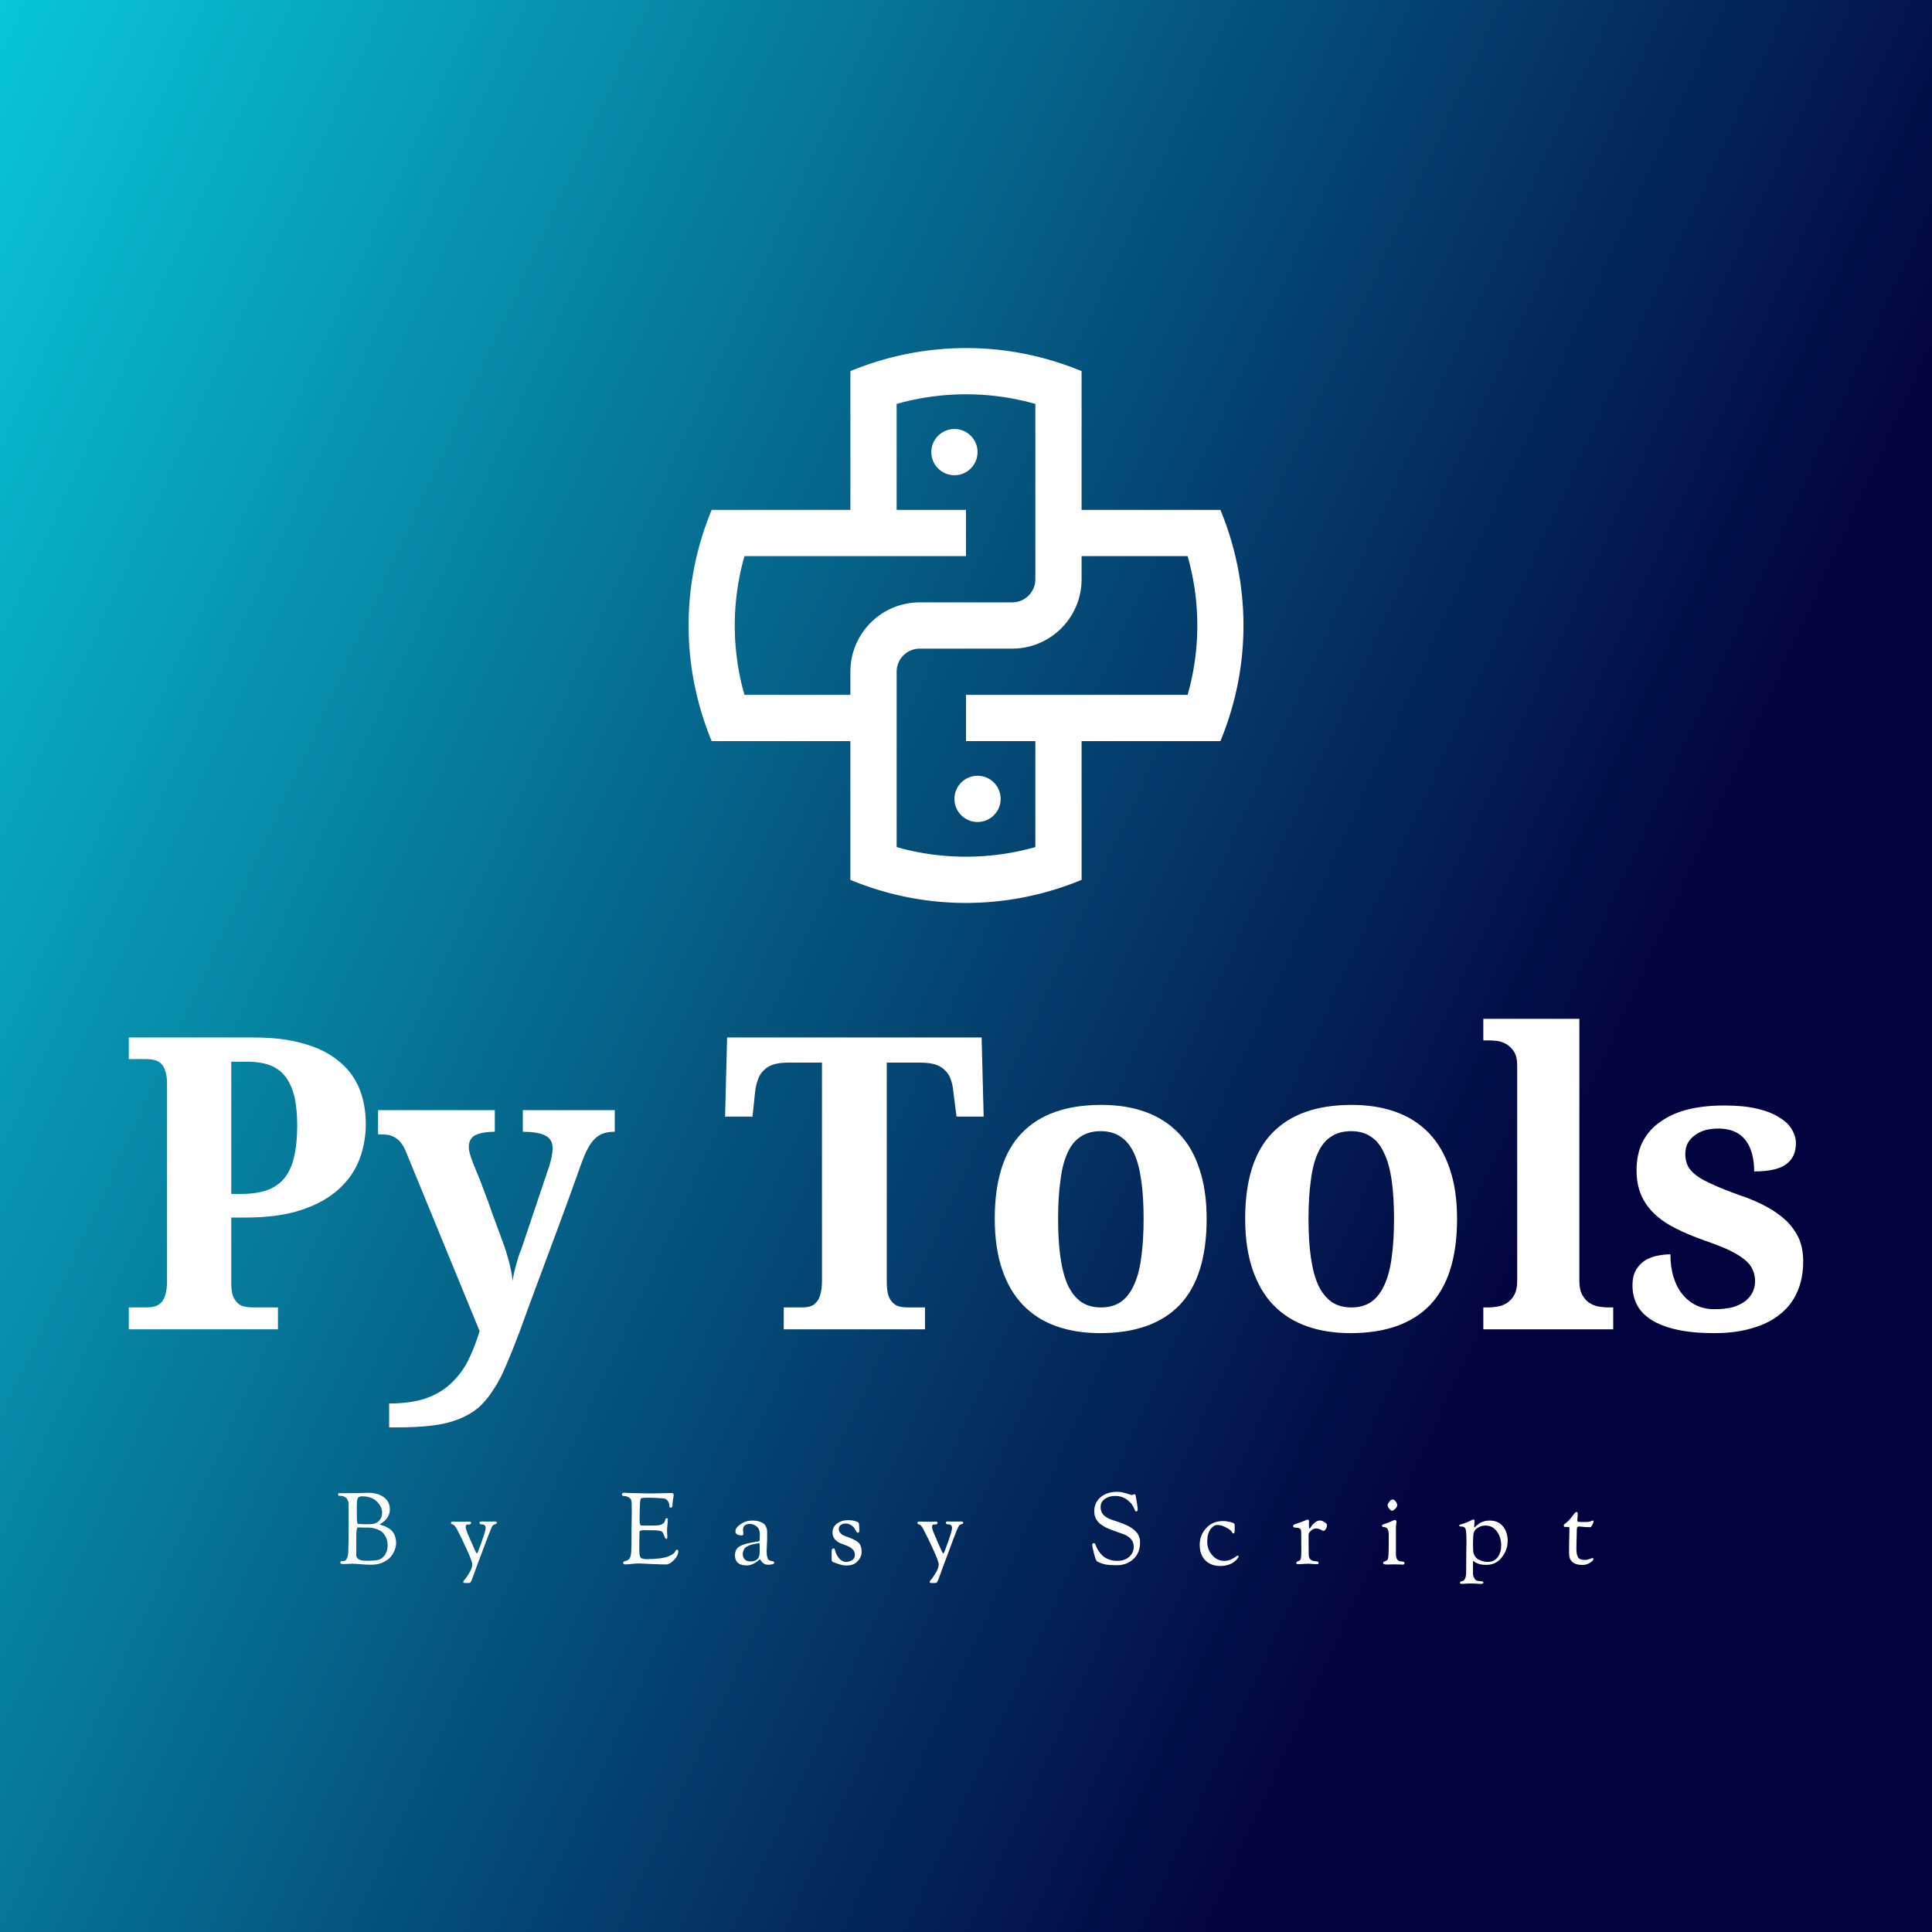 <svg xmlns="http://www.w3.org/2000/svg" class="iconAboveSlogan" viewBox="0 0 300 300"><rect x="0" y="0" width="300" height="300" fill="#808080" stroke="none"/><defs><linearGradient id="9b83b6af-d5a1-4fd3-9bcd-490f42ef1c6f" x1="0%" x2="100%" y1="0%" y2="0%" gradientTransform="rotate(25)"><stop offset="0%" stop-color="#08C7D6" stop-opacity="1"/><stop offset="100%" stop-color="#02023E" stop-opacity="1"/></linearGradient></defs><rect width="300" height="300" x="0" y="0" fill="url(#9b83b6af-d5a1-4fd3-9bcd-490f42ef1c6f)" class="logo-background-square"/><g id="d557bbdd-f2c7-493d-9f2b-c937e784f961" fill="#fff"><path d="M8.51 5.97L8.51 5.97L8.51 5.97Q8.51 6.60 8.29 7.18L8.29 7.18L8.29 7.18Q8.07 7.76 7.58 8.20L7.58 8.20L7.58 8.20Q7.09 8.65 6.30 8.91L6.30 8.91L6.30 8.91Q5.52 9.17 4.38 9.17L4.38 9.17L3.90 9.17L3.90 11.42L3.90 11.42Q3.90 11.69 3.96 11.86L3.96 11.86L3.96 11.86Q4.03 12.02 4.13 12.11L4.13 12.11L4.13 12.11Q4.23 12.20 4.37 12.22L4.37 12.22L4.37 12.22Q4.50 12.25 4.65 12.25L4.65 12.25L5.50 12.25L5.50 13.00L0.39 13.00L0.39 12.25L0.98 12.25L0.98 12.25Q1.13 12.25 1.26 12.22L1.26 12.22L1.26 12.22Q1.39 12.19 1.49 12.09L1.49 12.09L1.49 12.09Q1.59 12.00 1.64 11.82L1.64 11.82L1.64 11.82Q1.70 11.64 1.70 11.34L1.70 11.34L1.70 4.59L1.70 4.59Q1.70 4.31 1.64 4.15L1.64 4.15L1.64 4.15Q1.59 3.98 1.49 3.89L1.49 3.89L1.49 3.89Q1.39 3.80 1.26 3.77L1.26 3.77L1.26 3.77Q1.13 3.74 0.98 3.74L0.98 3.74L0.39 3.74L0.39 3.00L4.69 3.00L4.69 3.00Q5.66 3.00 6.38 3.21L6.38 3.21L6.38 3.21Q7.10 3.41 7.57 3.80L7.57 3.80L7.57 3.80Q8.05 4.18 8.28 4.73L8.28 4.73L8.28 4.73Q8.51 5.28 8.51 5.97ZM3.90 3.83L3.90 8.36L4.25 8.36L4.25 8.36Q4.76 8.36 5.13 8.23L5.13 8.23L5.13 8.23Q5.49 8.10 5.72 7.82L5.72 7.82L5.72 7.82Q5.95 7.54 6.05 7.10L6.05 7.10L6.05 7.10Q6.16 6.65 6.16 6.02L6.16 6.02L6.16 6.02Q6.16 5.46 6.07 5.05L6.07 5.05L6.07 5.05Q5.97 4.63 5.77 4.36L5.77 4.36L5.77 4.36Q5.57 4.09 5.25 3.96L5.25 3.96L5.25 3.96Q4.92 3.83 4.45 3.83L4.45 3.83L3.90 3.83ZM13.89 5.49L17.04 5.49L17.04 6.23L17.04 6.23Q16.83 6.23 16.67 6.28L16.67 6.28L16.67 6.28Q16.51 6.33 16.38 6.45L16.38 6.45L16.38 6.45Q16.25 6.57 16.14 6.76L16.14 6.76L16.14 6.76Q16.03 6.96 15.92 7.25L15.92 7.25L15.92 7.25Q15.67 7.95 15.41 8.67L15.41 8.67L15.41 8.67Q15.14 9.40 14.87 10.13L14.87 10.13L14.87 10.13Q14.60 10.86 14.33 11.58L14.33 11.58L14.33 11.58Q14.06 12.30 13.81 13.00L13.81 13.00L13.81 13.00Q13.56 13.67 13.34 14.18L13.34 14.18L13.34 14.18Q13.13 14.70 12.88 15.07L12.88 15.07L12.88 15.07Q12.64 15.45 12.35 15.70L12.35 15.70L12.35 15.70Q12.05 15.94 11.66 16.09L11.66 16.09L11.66 16.09Q11.27 16.24 10.76 16.30L10.76 16.30L10.76 16.30Q10.24 16.36 9.55 16.36L9.55 16.36L9.31 16.36L9.31 15.54L9.31 15.54Q10.04 15.54 10.55 15.37L10.55 15.37L10.55 15.37Q11.07 15.19 11.42 14.86L11.42 14.86L11.42 14.86Q11.78 14.53 12.01 14.08L12.01 14.08L12.01 14.08Q12.24 13.62 12.41 13.06L12.41 13.06L9.88 6.90L9.88 6.90Q9.80 6.71 9.70 6.59L9.70 6.59L9.70 6.59Q9.60 6.47 9.48 6.41L9.48 6.41L9.48 6.41Q9.37 6.35 9.23 6.33L9.23 6.33L9.23 6.33Q9.09 6.32 8.93 6.32L8.93 6.32L8.93 5.49L12.93 5.49L12.93 6.23L12.93 6.23Q12.52 6.23 12.28 6.34L12.28 6.34L12.28 6.34Q12.04 6.45 12.04 6.75L12.04 6.75L12.04 6.75Q12.04 6.87 12.09 7.03L12.09 7.03L12.09 7.03Q12.14 7.19 12.18 7.29L12.18 7.29L12.18 7.29Q12.30 7.59 12.44 7.93L12.44 7.93L12.44 7.93Q12.57 8.28 12.70 8.62L12.70 8.62L12.70 8.62Q12.82 8.97 12.94 9.29L12.94 9.29L12.94 9.29Q13.06 9.61 13.15 9.86L13.15 9.86L13.15 9.86Q13.25 10.12 13.32 10.34L13.32 10.34L13.32 10.34Q13.38 10.55 13.43 10.73L13.43 10.73L13.43 10.73Q13.47 10.90 13.50 11.05L13.50 11.05L13.50 11.05Q13.53 11.20 13.54 11.34L13.54 11.34L13.54 11.34Q13.56 11.20 13.60 11.02L13.60 11.02L13.60 11.02Q13.64 10.85 13.69 10.69L13.69 10.69L13.69 10.69Q13.73 10.53 13.78 10.40L13.78 10.40L13.78 10.40Q13.83 10.27 13.85 10.22L13.85 10.22L14.77 7.48L14.77 7.48Q14.80 7.41 14.82 7.32L14.82 7.32L14.82 7.32Q14.85 7.23 14.87 7.13L14.87 7.13L14.87 7.13Q14.89 7.03 14.90 6.95L14.90 6.95L14.90 6.95Q14.91 6.86 14.91 6.79L14.91 6.79L14.91 6.79Q14.91 6.47 14.64 6.35L14.64 6.35L14.64 6.35Q14.38 6.23 13.89 6.23L13.89 6.23L13.89 5.49ZM26.36 3.86L26.36 11.34L26.36 11.34Q26.36 11.64 26.41 11.82L26.41 11.82L26.41 11.82Q26.47 12.00 26.57 12.09L26.57 12.09L26.57 12.09Q26.67 12.19 26.80 12.22L26.80 12.22L26.80 12.22Q26.93 12.25 27.08 12.25L27.08 12.25L27.67 12.25L27.67 13.00L22.83 13.00L22.83 12.25L23.42 12.25L23.42 12.25Q23.58 12.25 23.71 12.22L23.71 12.22L23.71 12.22Q23.84 12.19 23.93 12.09L23.93 12.09L23.93 12.09Q24.03 12.00 24.08 11.82L24.08 11.82L24.08 11.82Q24.14 11.64 24.14 11.34L24.14 11.34L24.14 3.86L23.02 3.86L23.02 3.86Q22.70 3.86 22.49 3.92L22.49 3.92L22.49 3.92Q22.28 3.99 22.15 4.12L22.15 4.12L22.15 4.12Q22.01 4.25 21.95 4.43L21.95 4.43L21.95 4.43Q21.88 4.61 21.85 4.85L21.85 4.85L21.76 5.71L20.82 5.71L20.89 3.00L29.61 3.00L29.68 5.71L28.75 5.71L28.64 4.85L28.64 4.85Q28.62 4.61 28.55 4.43L28.55 4.43L28.55 4.43Q28.49 4.25 28.35 4.12L28.35 4.12L28.35 4.12Q28.22 3.99 28.01 3.92L28.01 3.92L28.01 3.92Q27.79 3.86 27.48 3.86L27.48 3.86L26.36 3.86ZM37.32 9.21L37.32 9.21L37.32 9.21Q37.32 11.19 36.40 12.16L36.40 12.16L36.40 12.16Q35.47 13.13 33.67 13.13L33.67 13.13L33.67 13.13Q32.83 13.13 32.16 12.89L32.16 12.89L32.16 12.89Q31.49 12.65 31.02 12.16L31.02 12.16L31.02 12.16Q30.56 11.68 30.31 10.94L30.31 10.94L30.31 10.94Q30.06 10.20 30.06 9.21L30.06 9.21L30.06 9.21Q30.06 7.24 30.98 6.28L30.98 6.28L30.98 6.28Q31.91 5.31 33.71 5.31L33.71 5.31L33.71 5.31Q34.56 5.31 35.22 5.55L35.22 5.55L35.22 5.55Q35.89 5.79 36.36 6.28L36.36 6.28L36.36 6.28Q36.83 6.76 37.07 7.50L37.07 7.50L37.07 7.50Q37.32 8.23 37.32 9.21ZM32.23 9.21L32.23 9.21L32.23 9.21Q32.23 9.96 32.31 10.53L32.31 10.53L32.31 10.53Q32.39 11.09 32.56 11.48L32.56 11.48L32.56 11.48Q32.74 11.86 33.02 12.06L33.02 12.06L33.02 12.06Q33.30 12.25 33.70 12.25L33.70 12.25L33.70 12.25Q34.10 12.25 34.38 12.06L34.38 12.06L34.38 12.06Q34.66 11.86 34.83 11.48L34.83 11.48L34.83 11.48Q35.01 11.09 35.08 10.53L35.08 10.53L35.08 10.53Q35.16 9.96 35.16 9.21L35.16 9.21L35.16 9.21Q35.16 8.46 35.08 7.90L35.08 7.90L35.08 7.90Q35 7.33 34.83 6.96L34.83 6.96L34.83 6.96Q34.65 6.58 34.37 6.40L34.37 6.40L34.37 6.40Q34.09 6.21 33.69 6.21L33.69 6.21L33.69 6.21Q33.28 6.21 33.00 6.40L33.00 6.40L33.00 6.40Q32.72 6.58 32.55 6.96L32.55 6.96L32.55 6.96Q32.38 7.33 32.31 7.90L32.31 7.90L32.31 7.90Q32.23 8.46 32.23 9.21ZM45.90 9.21L45.90 9.21L45.90 9.21Q45.90 11.19 44.98 12.16L44.98 12.16L44.98 12.16Q44.05 13.13 42.25 13.13L42.25 13.13L42.25 13.13Q41.41 13.13 40.74 12.89L40.74 12.89L40.74 12.89Q40.07 12.65 39.60 12.16L39.60 12.16L39.60 12.16Q39.14 11.68 38.89 10.94L38.89 10.94L38.89 10.94Q38.64 10.20 38.64 9.21L38.64 9.21L38.64 9.21Q38.64 7.24 39.56 6.28L39.56 6.28L39.56 6.28Q40.49 5.31 42.29 5.31L42.29 5.31L42.29 5.31Q43.13 5.31 43.80 5.55L43.80 5.55L43.80 5.55Q44.47 5.79 44.94 6.28L44.94 6.28L44.94 6.28Q45.40 6.76 45.65 7.50L45.65 7.50L45.65 7.50Q45.90 8.23 45.90 9.21ZM40.81 9.21L40.81 9.21L40.81 9.21Q40.81 9.96 40.89 10.53L40.89 10.53L40.89 10.53Q40.97 11.09 41.14 11.48L41.14 11.48L41.14 11.48Q41.32 11.86 41.60 12.06L41.60 12.06L41.60 12.06Q41.88 12.25 42.28 12.25L42.28 12.25L42.28 12.25Q42.68 12.25 42.96 12.06L42.96 12.06L42.96 12.06Q43.24 11.86 43.41 11.48L43.41 11.48L43.41 11.48Q43.59 11.09 43.66 10.53L43.66 10.53L43.66 10.53Q43.74 9.96 43.74 9.21L43.74 9.21L43.74 9.21Q43.74 8.46 43.66 7.90L43.66 7.90L43.66 7.90Q43.58 7.33 43.40 6.96L43.40 6.96L43.40 6.96Q43.23 6.58 42.95 6.40L42.95 6.40L42.95 6.40Q42.67 6.21 42.27 6.21L42.27 6.21L42.27 6.21Q41.86 6.21 41.58 6.40L41.58 6.40L41.58 6.40Q41.30 6.58 41.13 6.96L41.13 6.96L41.13 6.96Q40.96 7.33 40.89 7.90L40.89 7.90L40.89 7.90Q40.81 8.46 40.81 9.21ZM46.80 12.25L46.96 12.25L46.96 12.25Q47.12 12.25 47.29 12.22L47.29 12.22L47.29 12.22Q47.47 12.19 47.62 12.09L47.62 12.09L47.62 12.09Q47.76 12.00 47.86 11.82L47.86 11.82L47.86 11.82Q47.96 11.64 47.96 11.34L47.96 11.34L47.96 3.95L47.96 3.95Q47.96 3.67 47.86 3.50L47.86 3.50L47.86 3.50Q47.76 3.34 47.61 3.24L47.61 3.24L47.61 3.24Q47.46 3.15 47.29 3.12L47.29 3.12L47.29 3.12Q47.11 3.10 46.96 3.10L46.96 3.10L46.80 3.10L46.80 2.36L50.09 2.36L50.09 11.34L50.09 11.34Q50.09 11.64 50.19 11.82L50.19 11.82L50.19 11.82Q50.29 12.00 50.43 12.09L50.43 12.09L50.43 12.09Q50.58 12.19 50.76 12.22L50.76 12.22L50.76 12.22Q50.93 12.25 51.08 12.25L51.08 12.25L51.25 12.25L51.25 13.00L46.80 13.00L46.80 12.25ZM54.72 13.13L54.72 13.13L54.72 13.13Q53.96 13.13 53.43 13.01L53.43 13.01L53.43 13.01Q52.89 12.89 52.55 12.67L52.55 12.67L52.55 12.67Q52.21 12.45 52.06 12.15L52.06 12.15L52.06 12.15Q51.91 11.85 51.91 11.50L51.91 11.50L51.91 11.50Q51.91 11.16 52.04 10.95L52.04 10.95L52.04 10.95Q52.17 10.74 52.37 10.62L52.37 10.62L52.37 10.62Q52.58 10.51 52.80 10.47L52.80 10.47L52.80 10.47Q53.03 10.43 53.21 10.43L53.21 10.43L53.21 10.43Q53.21 10.87 53.32 11.22L53.32 11.22L53.32 11.22Q53.43 11.57 53.63 11.81L53.63 11.81L53.63 11.81Q53.83 12.05 54.10 12.18L54.10 12.18L54.10 12.18Q54.38 12.31 54.72 12.31L54.72 12.31L54.72 12.31Q55.08 12.31 55.35 12.24L55.35 12.24L55.35 12.24Q55.61 12.16 55.78 12.03L55.78 12.03L55.78 12.03Q55.95 11.89 56.03 11.72L56.03 11.72L56.03 11.72Q56.11 11.55 56.11 11.35L56.11 11.35L56.11 11.35Q56.11 11.12 56.02 10.94L56.02 10.94L56.02 10.94Q55.94 10.76 55.74 10.60L55.74 10.60L55.74 10.60Q55.54 10.44 55.21 10.28L55.21 10.28L55.21 10.28Q54.88 10.13 54.39 9.96L54.39 9.96L54.39 9.96Q53.82 9.76 53.39 9.54L53.39 9.54L53.39 9.54Q52.95 9.32 52.65 9.03L52.65 9.03L52.65 9.03Q52.36 8.75 52.20 8.38L52.20 8.38L52.20 8.38Q52.05 8.02 52.05 7.55L52.05 7.55L52.05 7.55Q52.05 6.99 52.26 6.57L52.26 6.57L52.26 6.57Q52.48 6.15 52.88 5.88L52.88 5.88L52.88 5.88Q53.27 5.60 53.83 5.46L53.83 5.46L53.83 5.46Q54.38 5.33 55.06 5.33L55.06 5.33L55.06 5.33Q55.72 5.33 56.18 5.44L56.18 5.44L56.18 5.44Q56.65 5.55 56.94 5.74L56.94 5.74L56.94 5.74Q57.24 5.92 57.37 6.15L57.37 6.15L57.37 6.15Q57.51 6.38 57.51 6.62L57.51 6.62L57.51 6.62Q57.51 7.10 57.18 7.34L57.18 7.34L57.18 7.34Q56.85 7.59 56.08 7.59L56.08 7.59L56.08 7.59Q56.08 6.89 55.77 6.50L55.77 6.50L55.77 6.50Q55.46 6.12 54.85 6.12L54.85 6.12L54.85 6.12Q54.63 6.12 54.42 6.17L54.42 6.17L54.42 6.17Q54.21 6.23 54.06 6.34L54.06 6.34L54.06 6.34Q53.90 6.45 53.81 6.61L53.81 6.61L53.81 6.61Q53.72 6.77 53.72 6.99L53.72 6.99L53.72 6.99Q53.72 7.21 53.80 7.39L53.80 7.39L53.80 7.39Q53.89 7.57 54.10 7.73L54.10 7.73L54.10 7.73Q54.32 7.89 54.69 8.05L54.69 8.05L54.69 8.05Q55.06 8.22 55.63 8.42L55.63 8.42L55.63 8.42Q56.10 8.58 56.49 8.79L56.49 8.79L56.49 8.79Q56.88 9.00 57.17 9.27L57.17 9.27L57.17 9.27Q57.45 9.54 57.61 9.88L57.61 9.88L57.61 9.88Q57.76 10.23 57.76 10.67L57.76 10.67L57.76 10.67Q57.76 11.25 57.56 11.71L57.56 11.71L57.56 11.71Q57.36 12.17 56.97 12.48L56.97 12.48L56.97 12.48Q56.58 12.80 56.01 12.96L56.01 12.96L56.01 12.96Q55.45 13.13 54.72 13.13Z" transform="matrix(4.532,0,0,4.532,18.233,147.503)"/></g><g id="8aab6653-2182-438d-9b73-5faf1a8454d2" fill="#fff" stroke="none" transform="matrix(1.077,0,0,1.077,96.156,43.277)"><path d="M86.674 33.332H66.66V13.327c-11.106-4.604-23.04-4.265-33.334 0v20.005h-20c-4.603 11.107-4.264 23.039 0 33.336h20v20.007c11.107 4.603 23.041 4.264 33.334 0V66.668h20.014c4.602-11.11 4.264-23.043 0-33.336zM33.326 56.668v3.333H18.053a36.49 36.49 0 0 1 0-20.002h31.94v-6.667h-10V18.055a36.695 36.695 0 0 1 10.02-1.389c3.391 0 6.732.466 9.98 1.387v25.28a3.334 3.334 0 0 1-3.333 3.333H43.327c-5.521.001-10.001 4.478-10.001 10.002zm48.62 3.333H49.994v6.667h10v15.279a36.714 36.714 0 0 1-10.019 1.387 36.5 36.5 0 0 1-9.98-1.387V56.668a3.332 3.332 0 0 1 3.333-3.334H56.66c5.521 0 10-4.476 10-10v-3.335h15.286a36.49 36.49 0 0 1 0 20.002z"/><circle cx="48.326" cy="25" r="3.333"/><circle cx="51.659" cy="75" r="3.333"/></g><g id="825994dc-7463-433b-bd8a-fe3dcb47542d" fill="#fff"><path d="M0.28 3.72L0.28 3.72L0.28 3.72Q0.28 3.51 0.41 3.51L0.41 3.51L0.41 3.51Q0.45 3.51 0.59 3.52L0.59 3.52L0.59 3.52Q0.73 3.53 0.97 3.53L0.97 3.53L0.97 3.53Q1.25 3.53 2.08 3.52L2.08 3.52L2.08 3.52Q2.91 3.51 3.01 3.51L3.01 3.51L3.01 3.51Q3.33 3.51 3.82 3.49L3.82 3.49L3.82 3.49Q4.31 3.47 4.55 3.47L4.55 3.47L4.55 3.47Q5.82 3.47 6.68 4.08L6.68 4.08L6.68 4.08Q7.53 4.69 7.53 5.81L7.53 5.81L7.53 5.81Q7.53 6.22 7.38 6.57L7.38 6.57L7.38 6.57Q7.24 6.93 7.04 7.15L7.04 7.15L7.04 7.15Q6.83 7.38 6.63 7.54L6.63 7.54L6.63 7.54Q6.43 7.70 6.28 7.79L6.28 7.79L6.28 7.79Q6.13 7.88 6.13 7.90L6.13 7.90L6.13 7.90Q6.13 7.94 6.37 8.00L6.37 8.00L6.37 8.00Q6.61 8.06 6.94 8.21L6.94 8.21L6.94 8.21Q7.28 8.36 7.61 8.61L7.61 8.61L7.61 8.61Q7.94 8.86 8.18 9.36L8.18 9.36L8.18 9.36Q8.41 9.86 8.41 10.53L8.41 10.53L8.41 10.53Q8.41 11.13 8.06 11.82L8.06 11.82L8.06 11.82Q7.71 12.50 7.24 12.82L7.24 12.82L7.24 12.82Q6.62 13.26 6.09 13.40L6.09 13.40L6.09 13.40Q5.56 13.55 4.80 13.55L4.80 13.55L4.80 13.55Q4.24 13.55 3.32 13.47L3.32 13.47L3.32 13.47Q2.39 13.40 2.30 13.40L2.30 13.40L2.30 13.40Q2.14 13.40 1.74 13.43L1.74 13.43L1.74 13.43Q1.34 13.45 1.09 13.45L1.09 13.45L0.90 13.45L0.90 13.45Q0.60 13.45 0.60 13.24L0.60 13.24L0.60 13.24Q0.60 13.05 0.76 13.05L0.76 13.05L0.76 13.05Q0.84 13.05 0.94 13.04L0.94 13.04L0.94 13.04Q1.04 13.03 1.08 13.03L1.08 13.03L1.08 13.03Q1.20 13.03 1.32 12.94L1.32 12.94L1.32 12.94Q1.44 12.85 1.57 12.54L1.57 12.54L1.57 12.54Q1.69 12.22 1.71 11.73L1.71 11.73L1.71 11.73Q1.75 10.82 1.75 7.36L1.75 7.36L1.75 4.98L1.75 4.98Q1.75 4.89 1.72 4.75L1.72 4.75L1.72 4.75Q1.68 4.62 1.57 4.40L1.57 4.40L1.57 4.40Q1.47 4.19 1.20 4.04L1.20 4.04L1.20 4.04Q0.92 3.89 0.52 3.89L0.52 3.89L0.52 3.89Q0.28 3.89 0.28 3.72ZM2.81 12.15L2.81 12.15L2.81 12.15Q2.81 12.99 4.19 12.99L4.19 12.99L4.51 12.99L4.51 12.99Q5.26 12.99 5.71 12.92L5.71 12.92L5.71 12.92Q6.37 12.81 6.80 12.24L6.80 12.24L6.80 12.24Q7.22 11.66 7.22 10.86L7.22 10.86L7.22 10.86Q7.22 10.18 6.97 9.68L6.97 9.68L6.97 9.68Q6.72 9.18 6.40 8.93L6.40 8.93L6.40 8.93Q6.08 8.68 5.63 8.54L5.63 8.54L5.63 8.54Q5.19 8.40 4.95 8.37L4.95 8.37L4.95 8.37Q4.70 8.34 4.48 8.34L4.48 8.34L4.48 8.34Q4.03 8.34 3.75 8.34L3.75 8.34L3.75 8.34Q3.46 8.33 3.38 8.33L3.38 8.33L3.38 8.33Q3.30 8.33 3.25 8.32L3.25 8.32L3.25 8.32Q3.21 8.32 3.18 8.32L3.18 8.32L3.18 8.32Q3.05 8.32 3.00 8.35L3.00 8.35L3.00 8.35Q2.94 8.39 2.89 8.62L2.89 8.62L2.89 8.62Q2.84 8.85 2.83 9.28L2.83 9.28L2.83 9.28Q2.83 9.72 2.83 10.58L2.83 10.58L2.83 10.70L2.83 10.70Q2.83 11.21 2.83 11.54L2.83 11.54L2.83 11.54Q2.83 11.86 2.82 11.99L2.82 11.99L2.82 11.99Q2.81 12.12 2.81 12.15ZM2.90 5.40L2.90 5.81L2.90 5.81Q2.90 6.51 2.91 6.90L2.91 6.90L2.91 6.90Q2.91 7.29 2.94 7.50L2.94 7.50L2.94 7.50Q2.97 7.71 3.00 7.77L3.00 7.77L3.00 7.77Q3.02 7.83 3.08 7.83L3.08 7.83L3.08 7.83Q3.47 7.87 3.79 7.87L3.79 7.87L4.69 7.87L4.69 7.87Q5.57 7.87 6.01 7.41L6.01 7.41L6.01 7.41Q6.45 6.94 6.45 6.22L6.45 6.22L6.45 6.22Q6.45 5.43 5.72 4.70L5.72 4.70L5.72 4.70Q4.98 3.96 3.63 3.96L3.63 3.96L3.63 3.96Q3.19 3.96 3.04 4.22L3.04 4.22L3.04 4.22Q2.90 4.48 2.90 5.40L2.90 5.40ZM16.10 7.67L16.10 7.67L16.10 7.67Q16.10 7.50 16.38 7.50L16.38 7.50L16.38 7.50Q16.77 7.50 17.18 7.52L17.18 7.52L17.18 7.52Q17.60 7.53 17.88 7.53L17.88 7.53L17.88 7.53Q18.12 7.53 18.30 7.52L18.30 7.52L18.30 7.52Q18.49 7.50 18.68 7.50L18.68 7.50L18.68 7.50Q18.77 7.50 18.85 7.55L18.85 7.55L18.85 7.55Q18.93 7.60 18.93 7.66L18.93 7.66L18.93 7.66Q18.93 7.91 18.59 7.91L18.59 7.91L18.38 7.91L18.38 7.91Q18.16 7.91 18.16 8.30L18.16 8.30L18.16 8.30Q18.16 8.61 18.76 9.94L18.76 9.94L18.76 9.94Q18.80 10.05 18.83 10.11L18.83 10.11L18.83 10.11Q18.86 10.18 18.91 10.28L18.91 10.28L18.91 10.28Q18.96 10.39 19.00 10.49L19.00 10.49L19.00 10.49Q19.08 10.67 19.28 11.12L19.28 11.12L19.28 11.12Q19.47 11.56 19.58 11.77L19.58 11.77L19.58 11.77Q19.68 11.98 19.74 11.98L19.74 11.98L19.74 11.98Q19.82 11.98 20.39 10.37L20.39 10.37L20.39 10.37Q20.96 8.76 20.96 8.43L20.96 8.43L20.96 8.43Q20.96 8.15 20.82 8.02L20.82 8.02L20.82 8.02Q20.69 7.90 20.52 7.90L20.52 7.90L20.52 7.90Q20.36 7.91 20.22 7.86L20.22 7.86L20.22 7.86Q20.09 7.81 20.09 7.66L20.09 7.66L20.09 7.66Q20.09 7.49 20.36 7.49L20.36 7.49L20.36 7.49Q20.57 7.49 20.91 7.50L20.91 7.50L20.91 7.50Q21.25 7.50 21.36 7.50L21.36 7.50L21.36 7.50Q21.50 7.50 21.85 7.50L21.85 7.50L21.85 7.50Q22.19 7.49 22.23 7.49L22.23 7.49L22.23 7.49Q22.53 7.49 22.53 7.67L22.53 7.67L22.53 7.67Q22.53 7.81 22.28 7.87L22.28 7.87L22.28 7.87Q22.04 7.94 21.95 8.05L21.95 8.05L21.95 8.05Q21.73 8.37 21.20 9.81L21.20 9.81L19.95 13.13L19.95 13.13Q19.80 13.54 19.64 13.96L19.64 13.96L19.64 13.96Q19.49 14.39 19.39 14.66L19.39 14.66L19.39 14.66Q19.29 14.92 19.19 15.19L19.19 15.19L19.19 15.19Q19.10 15.46 19.04 15.60L19.04 15.60L19.04 15.60Q18.98 15.75 18.92 15.88L18.92 15.88L18.92 15.88Q18.86 16.00 18.81 16.05L18.81 16.05L18.81 16.05Q18.76 16.10 18.72 16.10L18.72 16.10L18.72 16.10Q18.70 16.10 18.67 16.10L18.67 16.10L18.67 16.10Q18.63 16.10 18.49 16.11L18.49 16.11L18.49 16.11Q18.35 16.11 18.07 16.11L18.07 16.11L18.07 16.11Q17.81 16.11 17.81 15.93L17.81 15.93L17.81 15.93Q17.81 15.89 18.12 15.50L18.12 15.50L18.12 15.50Q18.44 15.11 18.76 14.53L18.76 14.53L18.76 14.53Q19.08 13.96 19.08 13.48L19.08 13.48L19.08 13.48Q19.08 13.08 18.28 11.34L18.28 11.34L18.28 11.34Q17.49 9.60 16.90 8.50L16.90 8.50L16.90 8.50Q16.74 8.22 16.58 8.06L16.58 8.06L16.58 8.06Q16.42 7.91 16.32 7.90L16.32 7.90L16.32 7.90Q16.23 7.88 16.16 7.84L16.16 7.84L16.16 7.84Q16.10 7.80 16.10 7.67ZM40.05 3.65L40.05 3.65L40.05 3.65Q40.05 3.46 40.45 3.46L40.45 3.46L40.45 3.46Q40.50 3.46 40.63 3.47L40.63 3.47L40.63 3.47Q40.75 3.49 40.82 3.49L40.82 3.49L40.82 3.49Q40.87 3.49 42.14 3.52L42.14 3.52L42.14 3.52Q43.41 3.56 44.24 3.56L44.24 3.56L44.24 3.56Q44.53 3.56 45.69 3.53L45.69 3.53L45.69 3.53Q46.84 3.50 47.04 3.50L47.04 3.50L47.04 3.50Q47.31 3.50 47.31 3.82L47.31 3.82L47.31 3.82Q47.31 3.91 47.22 4.38L47.22 4.38L47.22 4.38Q47.14 4.84 47.14 5.25L47.14 5.25L47.14 5.25Q47.14 5.38 47.07 5.47L47.07 5.47L47.07 5.47Q47.00 5.56 46.91 5.56L46.91 5.56L46.91 5.56Q46.70 5.56 46.70 5.26L46.70 5.26L46.70 5.26Q46.70 4.89 46.47 4.58L46.47 4.58L46.47 4.58Q46.23 4.27 45.88 4.26L45.88 4.26L45.88 4.26Q44.62 4.16 43.95 4.16L43.95 4.16L43.58 4.16L43.58 4.16Q42.85 4.16 42.73 4.26L42.73 4.26L42.73 4.26Q42.62 4.37 42.59 5.01L42.59 5.01L42.59 5.01Q42.53 6.02 42.53 7.35L42.53 7.35L42.53 7.35Q42.53 8.05 42.80 8.06L42.80 8.06L43.15 8.06L43.74 8.06L44.17 8.06L44.17 8.06Q45.01 8.06 45.29 8.01L45.29 8.01L45.29 8.01Q45.57 7.95 45.79 7.80L45.79 7.80L45.79 7.80Q46.06 7.62 46.12 7.28L46.12 7.28L46.12 7.28Q46.16 7.04 46.31 7.04L46.31 7.04L46.31 7.04Q46.44 7.04 46.47 7.08L46.47 7.08L46.47 7.08Q46.49 7.13 46.49 7.27L46.49 7.27L46.49 7.27Q46.49 7.36 46.44 7.91L46.44 7.91L46.44 7.91Q46.38 8.46 46.38 8.74L46.38 8.74L46.38 8.74Q46.38 9.00 46.40 9.24L46.40 9.24L46.40 9.24Q46.42 9.48 46.42 9.59L46.42 9.59L46.42 9.59Q46.42 9.94 46.33 9.94L46.33 9.94L46.33 9.94Q46.12 9.94 46.02 9.60L46.02 9.60L46.02 9.60Q45.82 9.02 45.67 8.92L45.67 8.92L45.67 8.92Q45.37 8.72 44.32 8.72L44.32 8.72L44.32 8.72Q43.90 8.72 43.65 8.72L43.65 8.72L43.65 8.72Q43.39 8.72 43.31 8.71L43.31 8.71L43.31 8.71Q43.23 8.71 43.18 8.71L43.18 8.71L43.18 8.71Q43.13 8.71 43.09 8.71L43.09 8.71L43.09 8.71Q42.52 8.71 42.52 8.97L42.52 8.97L42.52 8.97Q42.52 9.38 42.50 9.99L42.50 9.99L42.50 9.99Q42.49 10.60 42.49 10.99L42.49 10.99L42.49 11.55L42.49 11.55Q42.49 12.56 42.83 12.66L42.83 12.66L42.83 12.66Q43.18 12.77 43.43 12.77L43.43 12.77L43.43 12.77Q44.48 12.77 45.27 12.67L45.27 12.67L45.27 12.67Q46.06 12.57 46.46 12.42L46.46 12.42L46.46 12.42Q46.86 12.28 47.12 12.10L47.12 12.10L47.12 12.10Q47.39 11.93 47.47 11.78L47.47 11.78L47.47 11.78Q47.54 11.63 47.62 11.54L47.62 11.54L47.62 11.54Q47.70 11.44 47.78 11.44L47.78 11.44L47.78 11.44Q47.95 11.44 47.95 11.68L47.95 11.68L47.95 11.68Q47.95 12.28 47.35 12.89L47.35 12.89L47.35 12.89Q46.75 13.51 46.30 13.51L46.30 13.51L46.30 13.51Q45.29 13.51 44.02 13.44L44.02 13.44L44.02 13.44Q42.76 13.37 42.45 13.37L42.45 13.37L42.45 13.37Q42.06 13.37 41.47 13.43L41.47 13.43L41.47 13.43Q40.88 13.50 40.54 13.50L40.54 13.50L40.54 13.50Q40.25 13.50 40.25 13.36L40.25 13.36L40.25 13.36Q40.25 13.23 40.25 13.19L40.25 13.19L40.25 13.19Q40.25 13.15 40.29 13.12L40.29 13.12L40.29 13.12Q40.33 13.09 40.38 13.08L40.38 13.08L40.38 13.08Q40.43 13.08 40.56 13.03L40.56 13.03L40.56 13.03Q40.70 12.99 40.85 12.92L40.85 12.92L40.85 12.92Q41.19 12.75 41.29 12.26L41.29 12.26L41.29 12.26Q41.40 11.77 41.40 10.21L41.40 10.21L41.40 8.47L41.40 8.47Q41.40 8.09 41.42 7.29L41.42 7.29L41.42 7.29Q41.44 6.50 41.44 6.05L41.44 6.05L41.44 6.05Q41.44 5.67 41.41 4.77L41.41 4.77L41.41 4.77Q41.40 4.37 41.06 4.14L41.06 4.14L41.06 4.14Q40.73 3.92 40.28 3.91L40.28 3.91L40.28 3.91Q40.05 3.91 40.05 3.65ZM55.90 12.25L55.90 12.25L55.90 12.25Q55.90 11.75 56.11 11.40L56.11 11.40L56.11 11.40Q56.32 11.06 56.75 10.87L56.75 10.87L56.75 10.87Q57.18 10.68 57.64 10.57L57.64 10.57L57.64 10.57Q58.10 10.46 58.76 10.35L58.76 10.35L58.76 10.35Q58.84 10.33 58.88 10.32L58.88 10.32L58.88 10.32Q58.93 10.32 59.00 10.31L59.00 10.31L59.00 10.31Q59.07 10.30 59.12 10.29L59.12 10.29L59.12 10.29Q59.22 10.28 59.26 10.26L59.26 10.26L59.26 10.26Q59.29 10.25 59.33 10.20L59.33 10.20L59.33 10.20Q59.36 10.15 59.36 10.07L59.36 10.07L59.36 10.07Q59.36 9.93 59.37 9.68L59.37 9.68L59.37 9.68Q59.39 9.44 59.39 9.34L59.39 9.34L59.39 9.34Q59.39 8.54 58.93 8.18L58.93 8.18L58.93 8.18Q58.46 7.83 58.03 7.83L58.03 7.83L58.03 7.83Q57.02 7.83 57.02 8.67L57.02 8.67L57.02 8.67Q57.02 8.78 57.05 8.95L57.05 8.95L57.05 8.95Q57.08 9.11 57.08 9.17L57.08 9.17L57.08 9.17Q57.08 9.45 56.83 9.45L56.83 9.45L56.83 9.45Q56.74 9.45 56.62 9.43L56.62 9.43L56.62 9.43Q56.49 9.41 56.33 9.36L56.33 9.36L56.33 9.36Q56.17 9.31 56.06 9.19L56.06 9.19L56.06 9.19Q55.96 9.07 55.96 8.90L55.96 8.90L55.96 8.90Q55.96 8.36 56.69 7.86L56.69 7.86L56.69 7.86Q57.43 7.36 58.31 7.36L58.31 7.36L58.31 7.36Q58.91 7.36 59.33 7.50L59.33 7.50L59.33 7.50Q59.75 7.64 59.96 7.82L59.96 7.82L59.96 7.82Q60.16 7.99 60.27 8.28L60.27 8.28L60.27 8.28Q60.38 8.57 60.40 8.73L60.40 8.73L60.40 8.73Q60.41 8.89 60.41 9.13L60.41 9.13L60.41 9.13Q60.41 10.14 60.38 10.72L60.38 10.72L60.38 10.72Q60.34 11.30 60.34 11.73L60.34 11.73L60.34 11.73Q60.34 12.25 60.45 12.55L60.45 12.55L60.45 12.55Q60.56 12.85 60.72 12.94L60.72 12.94L60.72 12.94Q60.87 13.02 61.03 13.03L61.03 13.03L61.03 13.03Q61.18 13.05 61.29 13.09L61.29 13.09L61.29 13.09Q61.40 13.13 61.40 13.26L61.40 13.26L61.40 13.26Q61.40 13.55 60.52 13.55L60.52 13.55L60.52 13.55Q60.16 13.55 59.90 13.36L59.90 13.36L59.90 13.36Q59.64 13.16 59.53 12.97L59.53 12.97L59.53 12.97Q59.42 12.78 59.40 12.78L59.40 12.78L59.40 12.78Q59.39 12.78 59.29 12.87L59.29 12.87L59.29 12.87Q59.19 12.96 59.02 13.09L59.02 13.09L59.02 13.09Q58.84 13.22 58.63 13.34L58.63 13.34L58.63 13.34Q58.41 13.47 58.12 13.56L58.12 13.56L58.12 13.56Q57.83 13.65 57.55 13.65L57.55 13.65L57.55 13.65Q56.66 13.65 56.25 13.23L56.25 13.23L56.25 13.23Q55.90 12.88 55.90 12.25ZM56.99 12.04L56.99 12.04L56.99 12.04Q56.99 12.52 57.27 12.80L57.27 12.80L57.27 12.80Q57.55 13.09 58.07 13.09L58.07 13.09L58.07 13.09Q58.44 13.09 58.70 12.98L58.70 12.98L58.70 12.98Q58.95 12.87 59.08 12.73L59.08 12.73L59.08 12.73Q59.21 12.59 59.28 12.36L59.28 12.36L59.28 12.36Q59.35 12.12 59.35 12.00L59.35 12.00L59.35 12.00Q59.36 11.87 59.36 11.66L59.36 11.66L59.36 10.65L59.36 10.65Q59.36 10.53 59.26 10.53L59.26 10.53L59.26 10.53Q59.23 10.53 59.19 10.54L59.19 10.54L59.19 10.54Q59.15 10.56 59.12 10.56L59.12 10.56L59.12 10.56Q58.80 10.61 58.72 10.63L58.72 10.63L58.72 10.63Q58.63 10.64 58.32 10.71L58.32 10.71L58.32 10.71Q58.02 10.78 57.90 10.84L57.90 10.84L57.90 10.84Q57.78 10.89 57.56 11.01L57.56 11.01L57.56 11.01Q57.34 11.13 57.25 11.26L57.25 11.26L57.25 11.26Q57.16 11.40 57.08 11.60L57.08 11.60L57.08 11.60Q56.99 11.80 56.99 12.04ZM69.45 12.84L69.45 12.84L69.45 11.62L69.45 11.62Q69.45 11.47 69.52 11.36L69.52 11.36L69.52 11.36Q69.58 11.26 69.66 11.26L69.66 11.26L69.66 11.26Q69.80 11.26 69.85 11.32L69.85 11.32L69.85 11.32Q69.90 11.38 69.94 11.58L69.94 11.58L69.94 11.58Q69.99 11.77 70.03 11.86L70.03 11.86L70.03 11.86Q70.55 13.15 71.48 13.15L71.48 13.15L71.48 13.15Q71.92 13.15 72.31 12.91L72.31 12.91L72.31 12.91Q72.70 12.68 72.70 12.15L72.70 12.15L72.70 12.15Q72.70 11.69 72.38 11.38L72.38 11.38L72.38 11.38Q72.06 11.07 71.60 10.90L71.60 10.90L71.60 10.90Q71.13 10.72 70.67 10.54L70.67 10.54L70.67 10.54Q70.21 10.35 69.89 9.97L69.89 9.97L69.89 9.97Q69.57 9.60 69.57 9.04L69.57 9.04L69.57 9.04Q69.57 8.26 70.20 7.78L70.20 7.78L70.20 7.78Q70.83 7.31 71.68 7.31L71.68 7.31L71.68 7.31Q72.34 7.31 72.73 7.43L72.73 7.43L72.73 7.43Q73.12 7.55 73.20 7.64L73.20 7.64L73.20 7.64Q73.28 7.74 73.28 7.83L73.28 7.83L73.28 7.83Q73.28 7.84 73.30 8.20L73.30 8.20L73.30 8.20Q73.33 8.57 73.33 8.67L73.33 8.67L73.33 8.67Q73.33 8.90 73.28 8.99L73.28 8.99L73.28 8.99Q73.22 9.07 73.08 9.07L73.08 9.07L73.08 9.07Q73.01 9.07 72.89 8.87L72.89 8.87L72.89 8.87Q72.77 8.67 72.63 8.43L72.63 8.43L72.63 8.43Q72.48 8.19 72.15 7.99L72.15 7.99L72.15 7.99Q71.82 7.78 71.39 7.78L71.39 7.78L71.39 7.78Q70.98 7.78 70.71 7.99L70.71 7.99L70.71 7.99Q70.45 8.19 70.45 8.50L70.45 8.50L70.45 8.50Q70.45 8.67 70.49 8.81L70.49 8.81L70.49 8.81Q70.53 8.96 70.64 9.07L70.64 9.07L70.64 9.07Q70.74 9.18 70.82 9.26L70.82 9.26L70.82 9.26Q70.90 9.34 71.08 9.42L71.08 9.42L71.08 9.42Q71.26 9.51 71.35 9.54L71.35 9.54L71.35 9.54Q71.44 9.58 71.66 9.65L71.66 9.65L71.66 9.65Q71.88 9.73 71.95 9.76L71.95 9.76L71.95 9.76Q72.95 10.14 73.30 10.55L73.30 10.55L73.30 10.55Q73.65 10.96 73.65 11.77L73.65 11.77L73.65 11.77Q73.65 12.56 72.91 13.23L72.91 13.23L72.91 13.23Q72.41 13.66 71.53 13.66L71.53 13.66L71.53 13.66Q71.27 13.66 70.99 13.61L70.99 13.61L70.99 13.61Q70.71 13.55 70.55 13.50L70.55 13.50L70.55 13.50Q70.39 13.45 70.18 13.37L70.18 13.37L70.18 13.37Q69.97 13.29 69.96 13.29L69.96 13.29L69.96 13.29Q69.90 13.27 69.83 13.24L69.83 13.24L69.83 13.24Q69.75 13.22 69.71 13.21L69.71 13.21L69.71 13.21Q69.68 13.20 69.62 13.17L69.62 13.17L69.62 13.17Q69.57 13.15 69.55 13.13L69.55 13.13L69.55 13.13Q69.52 13.10 69.50 13.06L69.50 13.06L69.50 13.06Q69.47 13.02 69.46 12.96L69.46 12.96L69.46 12.96Q69.45 12.91 69.45 12.84ZM81.47 7.67L81.47 7.67L81.47 7.67Q81.47 7.50 81.75 7.50L81.75 7.50L81.75 7.50Q82.14 7.50 82.55 7.52L82.55 7.52L82.55 7.52Q82.96 7.53 83.24 7.53L83.24 7.53L83.24 7.53Q83.48 7.53 83.67 7.52L83.67 7.52L83.67 7.52Q83.86 7.50 84.04 7.50L84.04 7.50L84.04 7.50Q84.14 7.50 84.22 7.55L84.22 7.55L84.22 7.55Q84.29 7.60 84.29 7.66L84.29 7.66L84.29 7.66Q84.29 7.91 83.96 7.91L83.96 7.91L83.75 7.91L83.75 7.91Q83.52 7.91 83.52 8.30L83.52 8.30L83.52 8.30Q83.52 8.61 84.13 9.94L84.13 9.94L84.13 9.94Q84.17 10.05 84.20 10.11L84.20 10.11L84.20 10.11Q84.22 10.18 84.27 10.28L84.27 10.28L84.27 10.28Q84.32 10.39 84.36 10.49L84.36 10.49L84.36 10.49Q84.45 10.67 84.64 11.12L84.64 11.12L84.64 11.12Q84.84 11.56 84.94 11.77L84.94 11.77L84.94 11.77Q85.05 11.98 85.11 11.98L85.11 11.98L85.11 11.98Q85.19 11.98 85.76 10.37L85.76 10.37L85.76 10.37Q86.32 8.76 86.32 8.43L86.32 8.43L86.32 8.43Q86.32 8.15 86.19 8.02L86.19 8.02L86.19 8.02Q86.06 7.90 85.89 7.90L85.89 7.90L85.89 7.90Q85.72 7.91 85.59 7.86L85.59 7.86L85.59 7.86Q85.46 7.81 85.46 7.66L85.46 7.66L85.46 7.66Q85.46 7.49 85.72 7.49L85.72 7.49L85.72 7.49Q85.93 7.49 86.27 7.50L86.27 7.50L86.27 7.50Q86.62 7.50 86.73 7.50L86.73 7.50L86.73 7.50Q86.87 7.50 87.21 7.50L87.21 7.50L87.21 7.50Q87.56 7.49 87.60 7.49L87.60 7.49L87.60 7.49Q87.89 7.49 87.89 7.67L87.89 7.67L87.89 7.67Q87.89 7.81 87.65 7.87L87.65 7.87L87.65 7.87Q87.40 7.94 87.32 8.05L87.32 8.05L87.32 8.05Q87.09 8.37 86.56 9.81L86.56 9.81L85.32 13.13L85.32 13.13Q85.16 13.54 85.01 13.96L85.01 13.96L85.01 13.96Q84.85 14.39 84.76 14.66L84.76 14.66L84.76 14.66Q84.66 14.92 84.56 15.19L84.56 15.19L84.56 15.19Q84.46 15.46 84.41 15.60L84.41 15.60L84.41 15.60Q84.35 15.75 84.29 15.88L84.29 15.88L84.29 15.88Q84.22 16.00 84.17 16.05L84.17 16.05L84.17 16.05Q84.13 16.10 84.08 16.10L84.08 16.10L84.08 16.10Q84.07 16.10 84.03 16.10L84.03 16.10L84.03 16.10Q84 16.10 83.86 16.11L83.86 16.11L83.86 16.11Q83.72 16.11 83.44 16.11L83.44 16.11L83.44 16.11Q83.17 16.11 83.17 15.93L83.17 15.93L83.17 15.93Q83.17 15.89 83.49 15.50L83.49 15.50L83.49 15.50Q83.80 15.11 84.13 14.53L84.13 14.53L84.13 14.53Q84.45 13.96 84.45 13.48L84.45 13.48L84.45 13.48Q84.45 13.08 83.65 11.34L83.65 11.34L83.65 11.34Q82.85 9.60 82.26 8.50L82.26 8.50L82.26 8.50Q82.11 8.22 81.95 8.06L81.95 8.06L81.95 8.06Q81.79 7.91 81.69 7.90L81.69 7.90L81.69 7.90Q81.59 7.88 81.53 7.84L81.53 7.84L81.53 7.84Q81.47 7.80 81.47 7.67ZM105.97 10.82L105.97 10.82L105.97 10.82Q105.97 10.53 106.16 10.53L106.16 10.53L106.16 10.53Q106.34 10.53 106.39 10.67L106.39 10.67L106.39 10.67Q106.53 11.00 106.64 11.25L106.64 11.25L106.64 11.25Q106.76 11.49 107.03 11.85L107.03 11.85L107.03 11.85Q107.30 12.21 107.60 12.44L107.60 12.44L107.60 12.44Q107.91 12.67 108.39 12.84L108.39 12.84L108.39 12.84Q108.88 13.01 109.45 13.01L109.45 13.01L109.45 13.01Q110.50 13.01 111.14 12.45L111.14 12.45L111.14 12.45Q111.78 11.90 111.78 11.00L111.78 11.00L111.78 11.00Q111.78 10.35 111.34 9.90L111.34 9.90L111.34 9.90Q110.91 9.46 110.35 9.27L110.35 9.27L110.35 9.27Q109.79 9.09 108.93 8.77L108.93 8.77L108.93 8.77Q108.07 8.46 107.52 8.13L107.52 8.13L107.52 8.13Q106.25 7.38 106.25 6.08L106.25 6.08L106.25 6.08Q106.25 4.83 107.15 4.08L107.15 4.08L107.15 4.08Q108.05 3.33 109.49 3.33L109.49 3.33L109.49 3.33Q110.03 3.33 110.76 3.56L110.76 3.56L110.76 3.56Q111.50 3.79 111.51 3.79L111.51 3.79L111.51 3.79Q111.55 3.79 111.66 3.74L111.66 3.74L111.66 3.74Q111.78 3.68 111.83 3.68L111.83 3.68L111.83 3.68Q112.01 3.68 112.04 3.79L112.04 3.79L112.04 3.79Q112.34 5.49 112.34 5.70L112.34 5.70L112.34 5.70Q112.34 6.09 112.14 6.09L112.14 6.09L112.14 6.09Q112.01 6.09 111.94 5.89L111.94 5.89L111.94 5.89Q111.78 5.49 111.61 5.24L111.61 5.24L111.61 5.24Q111.45 4.98 111.38 4.91L111.38 4.91L111.38 4.91Q111.31 4.84 111.02 4.58L111.02 4.58L111.02 4.58Q110.26 3.91 109.19 3.91L109.19 3.91L109.19 3.91Q108.32 3.91 107.73 4.33L107.73 4.33L107.73 4.33Q107.14 4.75 107.14 5.46L107.14 5.46L107.14 5.46Q107.14 6.09 107.48 6.50L107.48 6.50L107.48 6.50Q107.83 6.90 108.40 7.13L108.40 7.13L108.40 7.13Q108.98 7.35 109.61 7.55L109.61 7.55L109.61 7.55Q110.24 7.74 110.94 8.09L110.94 8.09L110.94 8.09Q111.65 8.44 112.11 8.93L112.11 8.93L112.11 8.93Q112.67 9.53 112.67 10.43L112.67 10.43L112.67 10.43Q112.67 11.90 111.73 12.76L111.73 12.76L111.73 12.76Q110.80 13.62 109.41 13.62L109.41 13.62L109.41 13.62Q108.44 13.62 107.86 13.52L107.86 13.52L107.86 13.52Q107.27 13.41 106.65 13.09L106.65 13.09L106.65 13.09Q106.47 12.98 106.22 12.00L106.22 12.00L106.22 12.00Q105.97 11.02 105.97 10.82ZM121.03 10.75L121.03 10.75L121.03 10.75Q121.03 9.41 121.93 8.42L121.93 8.42L121.93 8.42Q122.84 7.43 124.28 7.43L124.28 7.43L124.28 7.43Q124.77 7.43 125.33 7.57L125.33 7.57L125.33 7.57Q125.90 7.71 125.92 7.90L125.92 7.90L125.92 7.90Q125.94 8.23 125.94 8.55L125.94 8.55L125.94 8.55Q125.94 9.17 125.79 9.17L125.79 9.17L125.79 9.17Q125.71 9.17 125.64 9.11L125.64 9.11L125.64 9.11Q125.58 9.04 125.50 8.92L125.50 8.92L125.50 8.92Q125.43 8.79 125.33 8.72L125.33 8.72L125.33 8.72Q125.02 8.46 124.49 8.22L124.49 8.22L124.49 8.22Q123.97 7.98 123.47 7.98L123.47 7.98L123.47 7.98Q123.37 7.98 123.21 8.03L123.21 8.03L123.21 8.03Q123.06 8.08 122.86 8.24L122.86 8.24L122.86 8.24Q122.65 8.40 122.49 8.64L122.49 8.64L122.49 8.64Q122.32 8.89 122.20 9.32L122.20 9.32L122.20 9.32Q122.08 9.76 122.08 10.30L122.08 10.30L122.08 10.30Q122.08 11.40 122.77 12.20L122.77 12.20L122.77 12.20Q123.47 13.01 124.47 13.01L124.47 13.01L124.47 13.01Q124.96 13.01 125.38 12.82L125.38 12.82L125.38 12.82Q125.80 12.64 126.03 12.46L126.03 12.46L126.03 12.46Q126.27 12.28 126.32 12.28L126.32 12.28L126.32 12.28Q126.48 12.28 126.48 12.42L126.48 12.42L126.48 12.42Q126.48 12.46 126.38 12.60L126.38 12.60L126.38 12.60Q126.29 12.74 126.09 12.94L126.09 12.94L126.09 12.94Q125.89 13.13 125.61 13.31L125.61 13.31L125.61 13.31Q125.33 13.48 124.88 13.61L124.88 13.61L124.88 13.61Q124.43 13.73 123.93 13.73L123.93 13.73L123.93 13.73Q122.61 13.73 121.82 12.94L121.82 12.94L121.82 12.94Q121.03 12.14 121.03 10.75ZM134.12 8.12L134.12 8.12L134.12 8.12Q134.12 7.97 134.31 7.89L134.31 7.89L134.31 7.89Q134.50 7.81 135.01 7.65L135.01 7.65L135.01 7.65Q135.52 7.49 135.97 7.28L135.97 7.28L135.97 7.28Q136.11 7.22 136.16 7.22L136.16 7.22L136.16 7.22Q136.35 7.22 136.35 7.50L136.35 7.50L136.35 7.50Q136.35 7.56 136.34 7.69L136.34 7.69L136.34 7.69Q136.33 7.81 136.33 7.88L136.33 7.88L136.33 7.88Q136.33 8.18 136.35 8.30L136.35 8.30L136.35 8.30Q136.36 8.43 136.38 8.46L136.38 8.46L136.38 8.46Q136.40 8.48 136.44 8.48L136.44 8.48L136.44 8.48Q136.47 8.48 136.65 8.20L136.65 8.20L136.65 8.20Q136.84 7.92 137.17 7.64L137.17 7.64L137.17 7.64Q137.51 7.35 137.91 7.35L137.91 7.35L137.91 7.35Q138.17 7.35 138.57 7.62L138.57 7.62L138.57 7.62Q138.87 7.81 138.87 8.02L138.87 8.02L138.87 8.02Q138.87 8.27 138.75 8.47L138.75 8.47L138.75 8.47Q138.64 8.67 138.54 8.74L138.54 8.74L138.54 8.74Q138.43 8.81 138.39 8.81L138.39 8.81L138.39 8.81Q138.28 8.81 137.99 8.64L137.99 8.64L137.99 8.64Q137.70 8.47 137.33 8.47L137.33 8.47L137.33 8.47Q136.95 8.47 136.62 8.78L136.62 8.78L136.62 8.78Q136.29 9.09 136.29 9.34L136.29 9.34L136.29 10.79L136.29 10.79Q136.29 11.30 136.30 11.61L136.30 11.61L136.30 11.61Q136.30 11.93 136.30 12.00L136.30 12.00L136.30 12.00Q136.30 12.08 136.31 12.14L136.31 12.14L136.31 12.14Q136.32 12.19 136.32 12.26L136.32 12.26L136.32 12.26Q136.32 12.56 136.51 12.77L136.51 12.77L136.51 12.77Q136.71 12.98 136.98 13.02L136.98 13.02L136.98 13.02Q137.06 13.03 137.19 13.05L137.19 13.05L137.19 13.05Q137.31 13.06 137.38 13.07L137.38 13.07L137.38 13.07Q137.45 13.08 137.54 13.10L137.54 13.10L137.54 13.10Q137.62 13.12 137.65 13.16L137.65 13.16L137.65 13.16Q137.69 13.20 137.69 13.26L137.69 13.26L137.69 13.26Q137.69 13.48 137.52 13.48L137.52 13.48L137.52 13.48Q137.28 13.48 136.88 13.45L136.88 13.45L136.88 13.45Q136.47 13.41 136.33 13.41L136.33 13.41L136.33 13.41Q135.88 13.41 135.41 13.45L135.41 13.45L135.41 13.45Q134.93 13.48 134.88 13.48L134.88 13.48L134.88 13.48Q134.74 13.48 134.67 13.45L134.67 13.45L134.67 13.45Q134.60 13.43 134.58 13.40L134.58 13.40L134.58 13.40Q134.57 13.37 134.57 13.31L134.57 13.31L134.57 13.31Q134.57 13.13 134.75 13.08L134.75 13.08L134.75 13.08Q135.11 12.99 135.19 12.72L135.19 12.72L135.19 12.72Q135.27 12.45 135.27 11.55L135.27 11.55L135.27 11.55Q135.27 10.64 135.26 10.05L135.26 10.05L135.26 10.05Q135.25 9.46 135.25 9.30L135.25 9.30L135.25 9.30Q135.25 9.14 135.25 9.04L135.25 9.04L135.25 9.04Q135.24 8.95 135.24 8.88L135.24 8.88L135.24 8.88Q135.24 8.72 135.20 8.62L135.20 8.62L135.20 8.62Q135.16 8.53 134.99 8.44L134.99 8.44L134.99 8.44Q134.83 8.36 134.54 8.36L134.54 8.36L134.54 8.36Q134.53 8.36 134.47 8.35L134.47 8.35L134.47 8.35Q134.41 8.34 134.39 8.34L134.39 8.34L134.39 8.34Q134.12 8.34 134.12 8.12ZM146.57 8.11L146.57 8.11L146.57 8.11Q146.57 8.04 146.60 7.99L146.60 7.99L146.60 7.99Q146.64 7.95 146.74 7.90L146.74 7.90L146.74 7.90Q146.85 7.85 146.96 7.82L146.96 7.82L146.96 7.82Q147.07 7.78 147.29 7.71L147.29 7.71L147.29 7.71Q147.50 7.63 147.70 7.55L147.70 7.55L147.70 7.55Q147.85 7.48 147.99 7.42L147.99 7.42L147.99 7.42Q148.12 7.36 148.16 7.34L148.16 7.34L148.16 7.34Q148.20 7.32 148.26 7.31L148.26 7.31L148.26 7.31Q148.32 7.29 148.40 7.29L148.40 7.29L148.40 7.29Q148.61 7.29 148.61 7.56L148.61 7.56L148.61 7.56Q148.61 7.63 148.57 7.87L148.57 7.87L148.57 7.87Q148.53 8.11 148.53 8.23L148.53 8.23L148.53 12.07L148.53 12.07Q148.53 12.49 148.66 12.73L148.66 12.73L148.66 12.73Q148.79 12.96 148.94 13.02L148.94 13.02L148.94 13.02Q149.09 13.08 149.31 13.09L149.31 13.09L149.31 13.09Q149.48 13.10 149.53 13.11L149.53 13.11L149.53 13.11Q149.59 13.12 149.66 13.16L149.66 13.16L149.66 13.16Q149.73 13.20 149.73 13.30L149.73 13.30L149.73 13.30Q149.73 13.54 149.49 13.54L149.49 13.54L149.49 13.54Q149.46 13.54 149.39 13.53L149.39 13.53L149.39 13.53Q149.32 13.52 149.28 13.52L149.28 13.52L149.28 13.52Q148.97 13.52 148.76 13.51L148.76 13.51L148.76 13.51Q148.55 13.50 148.29 13.50L148.29 13.50L148.29 13.50Q147.95 13.50 147.66 13.51L147.66 13.51L147.66 13.51Q147.36 13.52 147.29 13.52L147.29 13.52L147.29 13.52Q146.73 13.52 146.73 13.34L146.73 13.34L146.73 13.34Q146.73 13.15 146.94 13.08L146.94 13.08L146.94 13.08Q146.96 13.08 147.00 13.06L147.00 13.06L147.00 13.06Q147.32 12.95 147.39 12.78L147.39 12.78L147.39 12.78Q147.52 12.50 147.52 10.56L147.52 10.56L147.52 9.32L147.52 9.32Q147.52 8.92 147.42 8.68L147.42 8.68L147.42 8.68Q147.32 8.44 147.24 8.39L147.24 8.39L147.24 8.39Q147.15 8.33 146.95 8.29L146.95 8.29L146.95 8.29Q146.75 8.26 146.71 8.25L146.71 8.25L146.71 8.25Q146.57 8.19 146.57 8.11ZM147.36 5.18L147.36 5.18L147.36 5.18Q147.36 5.01 147.61 4.71L147.61 4.71L147.61 4.71Q147.85 4.41 148.06 4.41L148.06 4.41L148.06 4.41Q148.29 4.41 148.50 4.70L148.50 4.70L148.50 4.70Q148.71 4.98 148.71 5.21L148.71 5.21L148.71 5.21Q148.71 5.43 148.44 5.70L148.44 5.70L148.44 5.70Q148.18 5.98 148.05 5.98L148.05 5.98L148.05 5.98Q147.77 5.98 147.57 5.68L147.57 5.68L147.57 5.68Q147.36 5.39 147.36 5.18ZM157.40 8.05L157.40 8.05L157.40 8.05Q157.40 7.98 157.52 7.94L157.52 7.94L157.52 7.94Q157.64 7.90 158.00 7.78L158.00 7.78L158.00 7.78Q158.37 7.67 158.77 7.48L158.77 7.48L158.77 7.48Q159.32 7.21 159.36 7.21L159.36 7.21L159.36 7.21Q159.54 7.21 159.54 7.39L159.54 7.39L159.54 7.39Q159.54 7.69 159.52 7.93L159.52 7.93L159.52 7.93Q159.49 8.18 159.49 8.22L159.49 8.22L159.49 8.22Q159.49 8.33 159.53 8.33L159.53 8.33L159.53 8.33Q159.54 8.33 159.65 8.23L159.65 8.23L159.65 8.23Q159.75 8.13 159.92 7.99L159.92 7.99L159.92 7.99Q160.09 7.84 160.32 7.70L160.32 7.70L160.32 7.70Q160.55 7.56 160.90 7.46L160.90 7.46L160.90 7.46Q161.25 7.36 161.63 7.36L161.63 7.36L161.63 7.36Q162.88 7.36 163.53 8.18L163.53 8.18L163.53 8.18Q164.19 9.00 164.19 10.18L164.19 10.18L164.19 10.18Q164.19 11.48 163.37 12.52L163.37 12.52L163.37 12.52Q162.55 13.57 161.18 13.57L161.18 13.57L161.18 13.57Q160.54 13.57 160.14 13.43L160.14 13.43L160.14 13.43Q159.74 13.30 159.59 13.17L159.59 13.17L159.59 13.17Q159.43 13.03 159.38 13.03L159.38 13.03L159.38 13.03Q159.33 13.03 159.33 13.15L159.33 13.15L159.33 14.69L159.33 14.87L159.33 14.87Q159.33 15.13 159.57 15.53L159.57 15.53L159.57 15.53Q159.73 15.78 160.04 15.82L160.04 15.82L160.04 15.82Q160.36 15.86 160.57 15.88L160.57 15.88L160.57 15.88Q160.79 15.89 160.79 16.07L160.79 16.07L160.79 16.07Q160.79 16.24 160.31 16.24L160.31 16.24L160.31 16.24Q160.23 16.24 159.87 16.21L159.87 16.21L159.87 16.21Q159.50 16.18 158.86 16.18L158.86 16.18L158.86 16.18Q158.61 16.18 158.32 16.20L158.32 16.20L158.32 16.20Q158.03 16.23 157.98 16.23L157.98 16.23L157.98 16.23Q157.67 16.23 157.58 16.20L157.58 16.20L157.58 16.20Q157.50 16.17 157.50 16.09L157.50 16.09L157.50 16.09Q157.50 15.96 157.63 15.90L157.63 15.90L157.63 15.90Q157.77 15.85 157.93 15.81L157.93 15.81L157.93 15.81Q158.10 15.76 158.23 15.46L158.23 15.46L158.23 15.46Q158.37 15.16 158.37 14.59L158.37 14.59L158.37 14.31L158.37 14.31Q158.37 12.66 158.39 11.56L158.39 11.56L158.39 11.56Q158.41 10.47 158.41 10.44L158.41 10.44L158.41 10.14L158.41 10.14Q158.41 8.97 158.30 8.59L158.30 8.59L158.30 8.59Q158.20 8.20 157.75 8.20L157.75 8.20L157.75 8.20Q157.51 8.20 157.46 8.17L157.46 8.17L157.46 8.17Q157.40 8.13 157.40 8.05ZM159.33 10.75L159.33 10.75L159.33 10.75Q159.33 10.89 159.34 11.10L159.34 11.10L159.34 11.10Q159.35 11.31 159.35 11.45L159.35 11.45L159.35 11.45Q159.35 11.94 159.56 12.29L159.56 12.29L159.56 12.29Q159.77 12.64 160.10 12.82L160.10 12.82L160.10 12.82Q160.43 12.99 160.75 13.07L160.75 13.07L160.75 13.07Q161.08 13.15 161.41 13.15L161.41 13.15L161.41 13.15Q162.32 13.15 162.80 12.48L162.80 12.48L162.80 12.48Q163.28 11.82 163.28 10.85L163.28 10.85L163.28 10.85Q163.28 9.74 162.69 8.90L162.69 8.90L162.69 8.90Q162.09 8.06 161.08 8.06L161.08 8.06L161.08 8.06Q160.37 8.06 159.81 8.51L159.81 8.51L159.81 8.51Q159.52 8.74 159.42 9.12L159.42 9.12L159.42 9.12Q159.33 9.51 159.33 10.75ZM172.05 8.06L172.05 8.06L172.05 8.06Q172.05 7.98 172.09 7.92L172.09 7.92L172.09 7.92Q172.14 7.85 172.23 7.80L172.23 7.80L172.23 7.80Q172.31 7.74 172.47 7.61L172.47 7.61L172.47 7.61Q172.63 7.48 172.79 7.31L172.79 7.31L172.79 7.31Q173.00 7.08 173.23 6.77L173.23 6.77L173.23 6.77Q173.46 6.45 173.59 6.31L173.59 6.31L173.59 6.31Q173.73 6.16 173.85 6.16L173.85 6.16L173.85 6.16Q174.01 6.16 174.01 6.48L174.01 6.48L174.01 6.48Q174.01 6.61 173.98 6.87L173.98 6.87L173.98 6.87Q173.95 7.14 173.95 7.28L173.95 7.28L173.95 7.28Q173.95 7.48 174.03 7.52L174.03 7.52L174.03 7.52Q174.10 7.56 174.52 7.56L174.52 7.56L175.01 7.56L175.01 7.56Q175.32 7.56 175.54 7.53L175.54 7.53L175.54 7.53Q175.76 7.50 175.84 7.46L175.84 7.46L175.84 7.46Q175.92 7.42 175.99 7.39L175.99 7.39L175.99 7.39Q176.05 7.36 176.09 7.36L176.09 7.36L176.09 7.36Q176.23 7.36 176.23 7.52L176.23 7.52L176.23 7.52Q176.23 7.63 176.05 7.96L176.05 7.96L176.05 7.96Q175.87 8.29 175.78 8.29L175.78 8.29L175.78 8.29Q175.57 8.29 175.38 8.28L175.38 8.28L175.38 8.28Q175.18 8.27 175.04 8.27L175.04 8.27L175.04 8.27Q174.90 8.26 174.78 8.25L174.78 8.25L174.78 8.25Q174.65 8.23 174.57 8.22L174.57 8.22L174.57 8.22Q174.48 8.22 174.42 8.21L174.42 8.21L174.42 8.21Q174.36 8.20 174.33 8.20L174.33 8.20L174.30 8.19L174.30 8.19Q174.03 8.19 173.96 8.27L173.96 8.27L173.96 8.27Q173.88 8.36 173.88 8.65L173.88 8.65L173.88 8.65Q173.88 8.81 173.85 9.82L173.85 9.82L173.85 9.82Q173.82 10.84 173.82 11.26L173.82 11.26L173.82 11.26Q173.82 12.17 174.06 12.52L174.06 12.52L174.06 12.52Q174.29 12.88 175.03 12.88L175.03 12.88L175.03 12.88Q175.32 12.88 175.68 12.75L175.68 12.75L175.68 12.75Q176.04 12.61 176.06 12.61L176.06 12.61L176.06 12.61Q176.20 12.61 176.20 12.78L176.20 12.78L176.20 12.78Q176.20 12.98 175.72 13.28L175.72 13.28L175.72 13.28Q175.24 13.58 174.68 13.58L174.68 13.58L174.68 13.58Q172.79 13.58 172.79 11.94L172.79 11.94L172.79 11.73L172.79 11.73Q172.79 11.19 172.80 10.40L172.80 10.40L172.80 10.40Q172.82 9.62 172.83 9.05L172.83 9.05L172.83 9.05Q172.84 8.48 172.84 8.47L172.84 8.47L172.84 8.47Q172.84 8.33 172.79 8.29L172.79 8.29L172.79 8.29Q172.73 8.25 172.55 8.25L172.55 8.25L172.55 8.25Q172.49 8.25 172.40 8.25L172.40 8.25L172.40 8.25Q172.31 8.26 172.28 8.26L172.28 8.26L172.28 8.26Q172.05 8.26 172.05 8.06Z" transform="matrix(1.108,0,0,1.108,52.19,227.956)"/></g></svg>